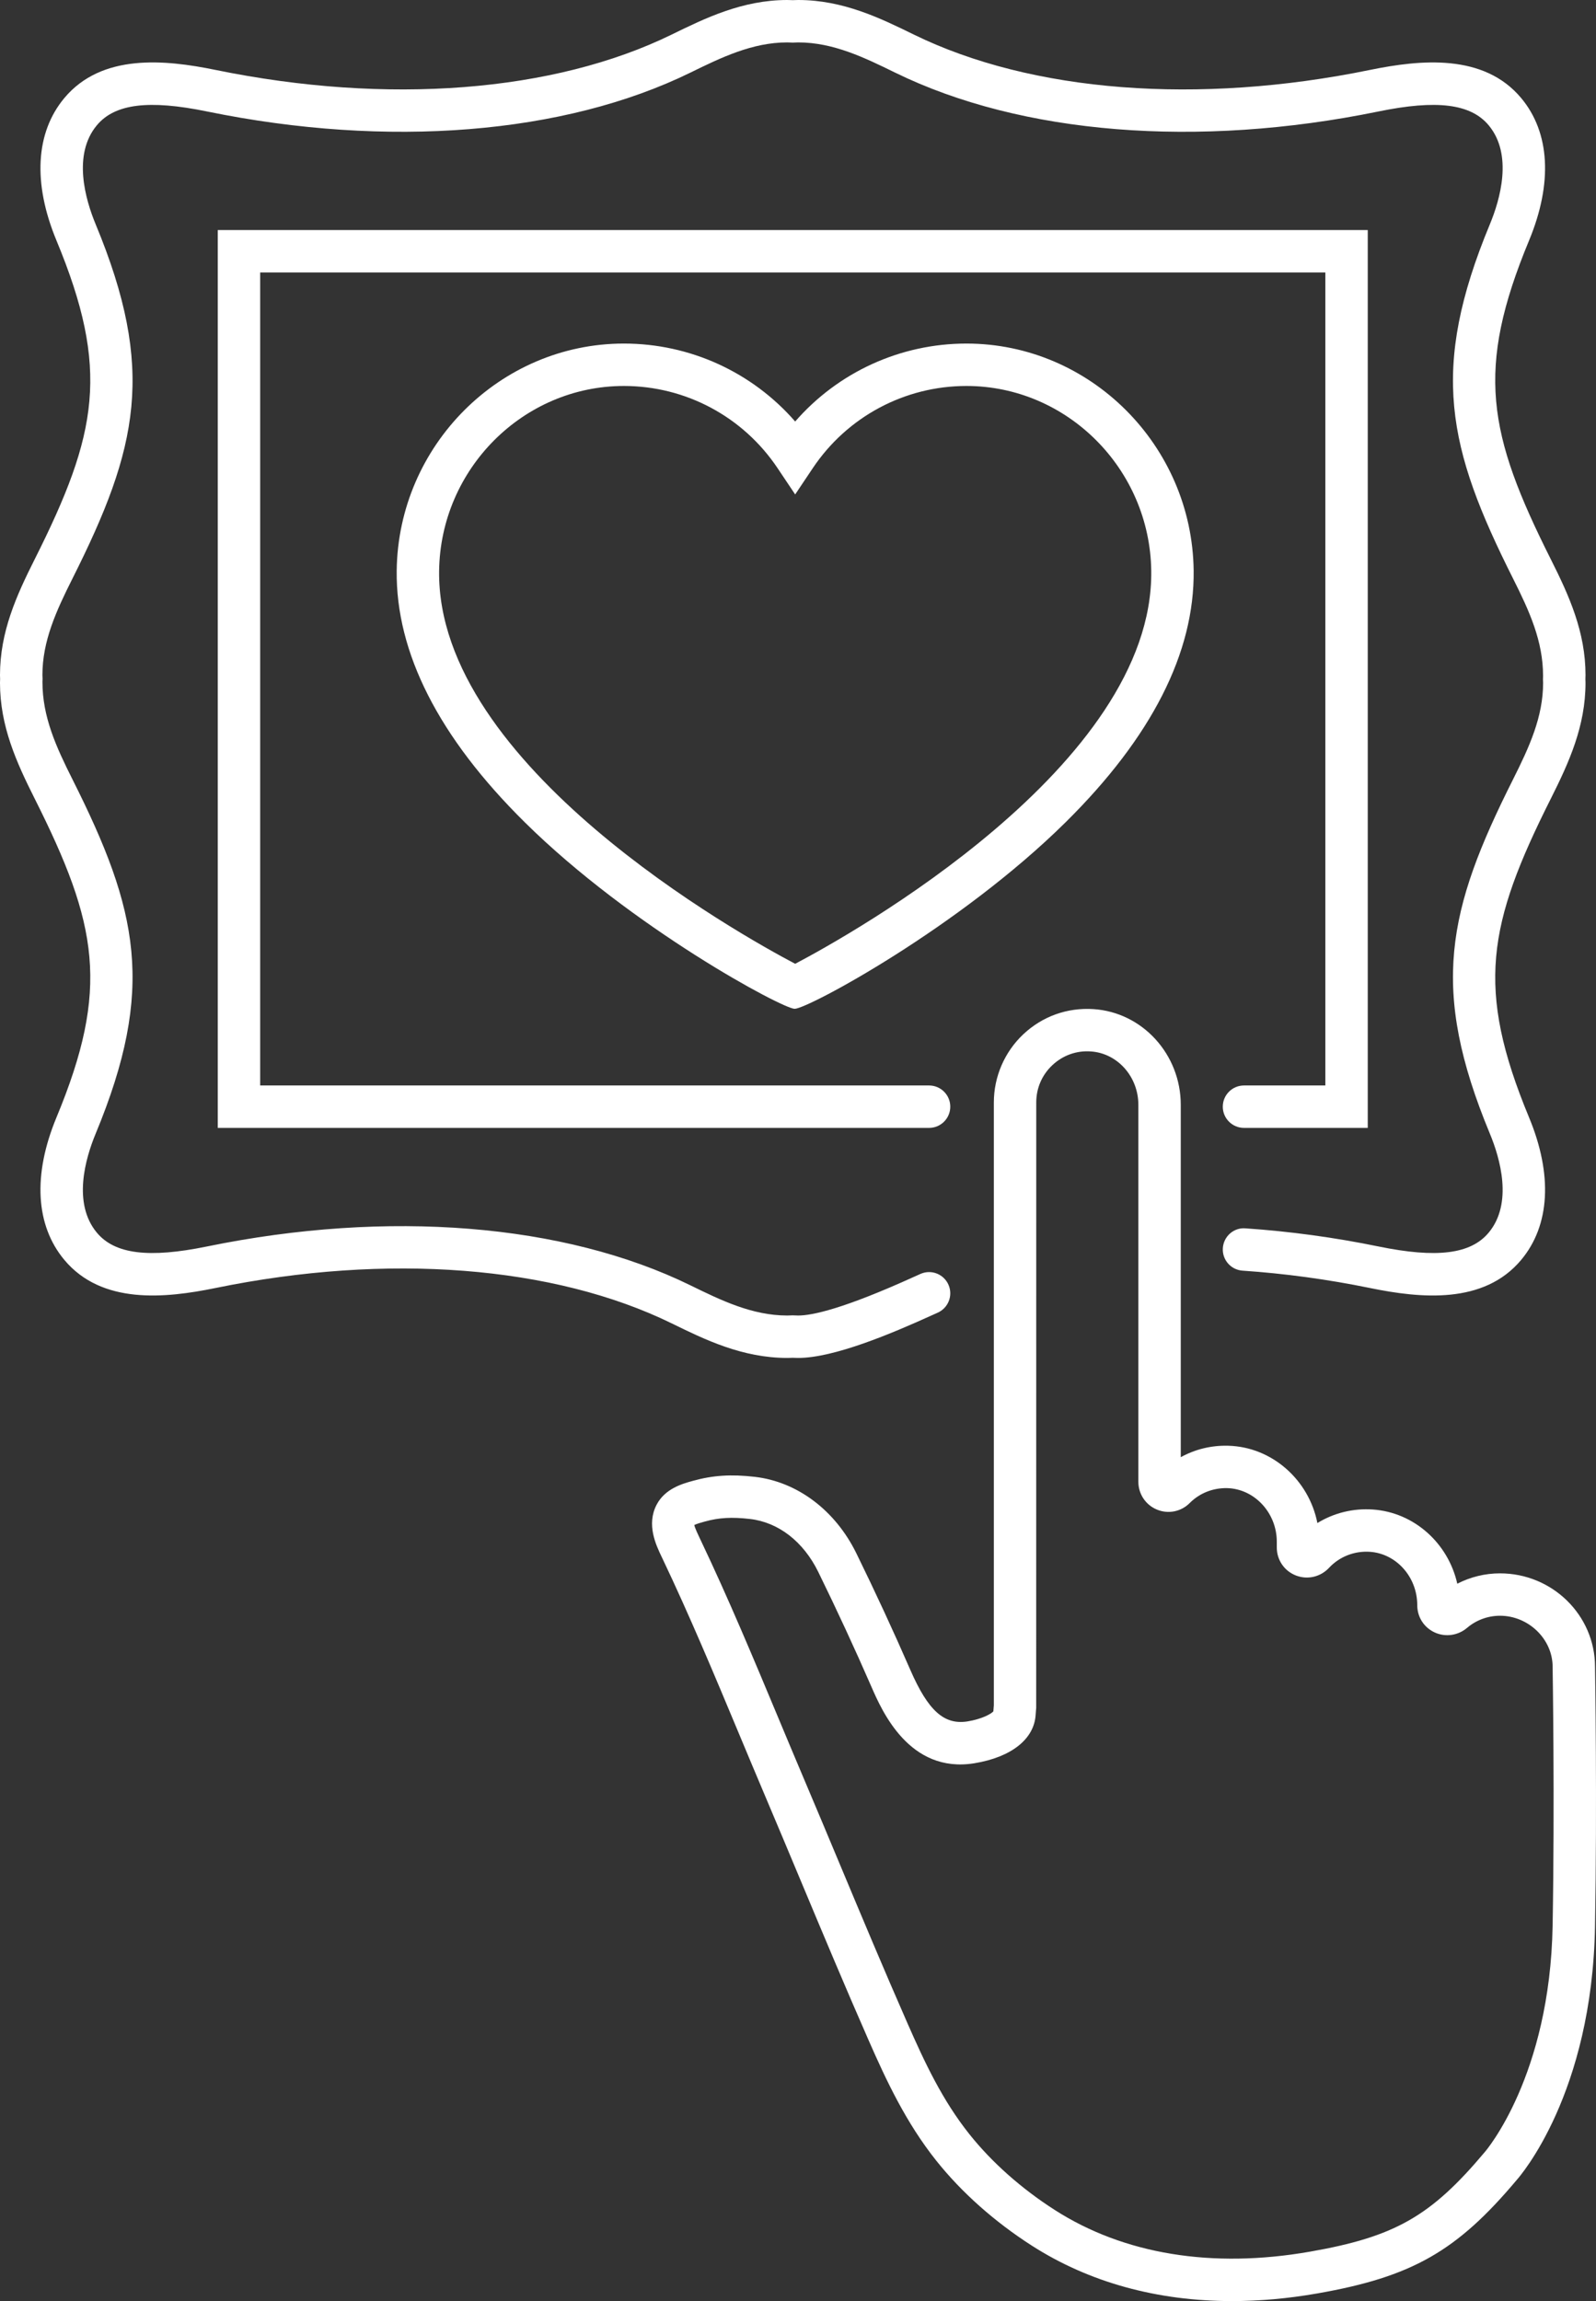 <?xml version="1.0" encoding="UTF-8"?>
<svg id="Layer_1" data-name="Layer 1" xmlns="http://www.w3.org/2000/svg" width="711.749" height="1026.097" viewBox="0 0 711.749 1026.097">
  <rect x="0" y="0" width="711.749" height="1026.097" fill="#333333" stroke="none"/>
  <defs>
    <style>
      .cls-1 {
        fill: #fff;
        stroke-width: 0px;
      }
    </style>
  </defs>
  <path class="cls-1" d="M351.091,605.528c.656,0,1.302-.023,1.948-.051l.494-.023.494.023c.651.028,1.297.051,1.953.051,15.934,0,41.692-10.873,59.68-19.055,1.122-.512,1.916-.873,2.308-1.039,4.82-2.013,7.096-7.549,5.083-12.369-2.008-4.82-7.544-7.106-12.369-5.083-.485.203-1.468.646-2.853,1.274-31.548,14.35-45.607,17.36-51.85,17.36-.383,0-.762-.018-1.14-.037l-1.307-.046-1.307.046c-.379.018-.753.037-1.136.037-15.684,0-29.674-6.847-43.202-13.468-56.296-27.559-134.86-33.88-215.557-17.328-25.985,5.328-41.124,3.435-49.13-6.141-10.966-13.131-5.056-33.28-.559-44.121,26.894-64.833,18.99-99.669-10.305-157.973-7.346-14.622-13.426-27.956-13.408-43.544l.046-1.431-.065-1.556c0-15.158,6.081-28.492,13.426-43.114,29.295-58.304,37.2-93.14,10.305-157.973-4.497-10.841-10.407-30.99.559-44.121,8.006-9.58,23.141-11.469,49.135-6.141,80.683,16.548,159.261,10.227,215.552-17.328,13.528-6.621,27.518-13.468,43.202-13.468.365,0,.725.018,1.085.037l1.357.051,1.371-.051c.355-.018.716-.037,1.076-.037,15.684,0,29.674,6.847,43.202,13.468,56.296,27.559,134.86,33.88,215.557,17.328,25.98-5.328,41.133-3.44,49.13,6.141,10.966,13.131,5.06,33.28.563,44.121-26.899,64.833-18.995,99.669,10.301,157.973,7.346,14.622,13.426,27.956,13.408,43.544l-.046,1.431.065,1.556c0,15.158-6.081,28.492-13.426,43.114-29.295,58.304-37.2,93.14-10.301,157.968,4.497,10.845,10.402,30.994-.563,44.125-7.997,9.576-23.155,11.469-49.135,6.141-19.646-4.031-39.61-6.745-59.329-8.08-5.208-.429-9.719,3.587-10.07,8.796-.355,5.208,3.583,9.719,8.796,10.07,18.875,1.279,37.989,3.883,56.804,7.738,22.637,4.645,50.774,7.415,67.451-12.54,12.858-15.402,14.11-37.952,3.518-63.494-23.889-57.57-18.524-86.007,9.728-142.238,8.135-16.192,15.44-32.324,15.44-51.6,0-.485-.023-.96-.046-1.436v-.545c.023-.476.046-.951.046-1.436,0-19.276-7.304-35.408-15.44-51.6-28.252-56.231-33.617-84.668-9.728-142.243,10.592-25.537,9.34-48.087-3.518-63.489-16.672-19.96-44.804-17.18-67.446-12.54-76.689,15.712-150.83,9.959-203.446-15.786C392.755,8.181,376.046,0,355.981,0,355.329,0,354.683.028,354.041.055l-.508.018-.494-.018C352.393.028,351.747,0,351.091,0,331.025,0,314.316,8.181,299.578,15.398c-52.616,25.745-126.785,31.498-203.442,15.786-22.647-4.649-50.774-7.42-67.451,12.54-12.858,15.407-14.11,37.952-3.514,63.494,23.884,57.57,18.519,86.007-9.733,142.238-8.135,16.192-15.44,32.324-15.44,51.6,0,.485.023.96.046,1.436v.545c-.023.476-.046.951-.046,1.436,0,19.276,7.304,35.408,15.44,51.6,28.252,56.231,33.617,84.668,9.733,142.238-10.596,25.542-9.345,48.087,3.514,63.494,16.672,19.96,44.804,17.185,67.446,12.54,76.68-15.721,150.826-9.964,203.446,15.786,14.738,7.216,31.447,15.398,51.513,15.398Z"/>
  <path class="cls-1" d="M554.768,484.035c-5.222,0-9.456,4.234-9.456,9.456s4.234,9.456,9.456,9.456h55.192V102.582H97.115v400.364h317.211c5.222,0,9.456-4.234,9.456-9.456s-4.234-9.456-9.456-9.456H116.027V121.493h475.022v362.541h-36.281Z"/>
  <path class="cls-1" d="M711.315,743.186c-.046-22.947-19.041-41.6-42.385-41.6-6.662,0-13.191,1.607-19.041,4.622-4.026-17.951-19.119-31.788-37.634-33.09-8.814-.614-17.429,1.533-24.757,6.039-3.754-19.179-20.186-33.995-39.827-34.476-7.53-.194-14.733,1.588-21.1,5.106v-157.11c0-22.522-17.097-41.277-38.922-42.694-11.704-.762-22.767,3.218-31.258,11.178-8.375,7.854-13.177,18.939-13.177,30.413v268.861l-.055.623c-.06.679-.115,1.357-.162,2.064-.942,1.113-5.046,3.426-11.501,4.483-10.453,1.662-17.586-4.737-25.528-22.956-7.512-17.24-15.615-34.739-24.078-52.016-9.396-19.17-26.345-31.913-45.335-34.088-10.467-1.2-18.602-.693-27.541,1.787-4.649,1.284-12.425,3.43-16.197,10.661-4.617,8.874-.286,17.933,2.304,23.344l.231.485c12.171,25.546,23.33,52.261,34.125,78.098,3.814,9.128,7.627,18.256,11.487,27.347,5.416,12.766,10.772,25.56,16.123,38.354,9.784,23.376,19.895,47.547,30.279,71.172,7.854,17.882,16.663,36.761,30.237,53.77,11.261,14.114,25.985,27.199,42.579,37.828,25.532,16.367,55.908,24.706,89.276,24.706,12.254,0,24.918-1.127,37.892-3.393,42.311-7.392,62.335-18.805,89.082-50.668,1.367-1.533,33.58-38.391,34.882-113.095.956-54.883.042-113.289,0-115.754ZM692.403,858.608c-1.168,67.169-29.808,100.523-30.26,101.044-24.069,28.658-40.113,37.795-78.052,44.425-43.525,7.595-82.853,1.163-113.704-18.607-14.872-9.53-28.012-21.183-37.998-33.7-12.166-15.246-20.047-32.153-27.707-49.587-10.315-23.473-20.398-47.565-30.145-70.863-5.365-12.826-10.73-25.648-16.164-38.442-3.846-9.063-7.646-18.154-11.446-27.25-10.878-26.045-22.13-52.981-34.499-78.943l-.245-.508c-.716-1.5-2.313-4.843-2.558-6.145,1.08-.549,3.25-1.15,4.765-1.565,6.205-1.727,12.018-2.055,20.015-1.131,12.743,1.454,23.861,10.065,30.505,23.616,8.338,17.023,16.321,34.268,23.723,51.249,4.626,10.61,16.88,38.802,45.917,34.065,16.557-2.71,26.77-10.864,27.315-21.793.032-.596.083-1.173.134-1.75l.102-1.145.028-270.006c0-6.362,2.558-12.263,7.203-16.612,4.64-4.349,10.739-6.561,17.097-6.104,11.907.771,21.234,11.233,21.234,23.819v168.084c0,5.453,3.255,10.319,8.292,12.401,5.028,2.087,10.753.937,14.59-2.913,4.442-4.455,10.388-6.778,16.668-6.667,12.231.3,22.185,11.026,22.185,23.903v2.572c0,5.54,3.32,10.43,8.459,12.457,5.167,2.036,10.993.72,14.816-3.366,4.7-5.037,11.367-7.627,18.261-7.166,11.834.831,21.105,11.284,21.105,23.796,0,5.287,2.973,9.941,7.757,12.152,4.765,2.202,10.425,1.399,14.438-2.018,4.095-3.49,9.317-5.416,14.701-5.416,12.725,0,23.473,10.425,23.473,22.767v.157c.009.591.97,59.722,0,115.187Z"/>
  <path class="cls-1" d="M354.614,187.956c-19.128-21.963-46.849-34.757-76.385-34.757-55.183,0-100.634,45.4-101.317,101.201-.448,36.595,18.764,74.362,57.095,112.255,47.579,47.034,115.03,83.186,120.358,83.186h.055c5.785-.005,73.264-36.175,120.838-83.218,38.312-37.883,57.51-75.637,57.062-112.222-.683-55.802-46.134-101.201-101.317-101.201-29.531,0-57.256,12.794-76.389,34.757ZM513.409,254.631c1.062,86.801-134.08,162.138-158.795,175.144-24.715-13.011-159.852-88.375-158.79-175.144.554-45.501,37.523-82.521,82.405-82.521,27.555,0,53.17,13.694,68.526,36.636l7.858,11.737,7.858-11.737c15.361-22.938,40.981-36.636,68.531-36.636,44.883,0,81.851,37.02,82.405,82.521Z"/>
</svg>